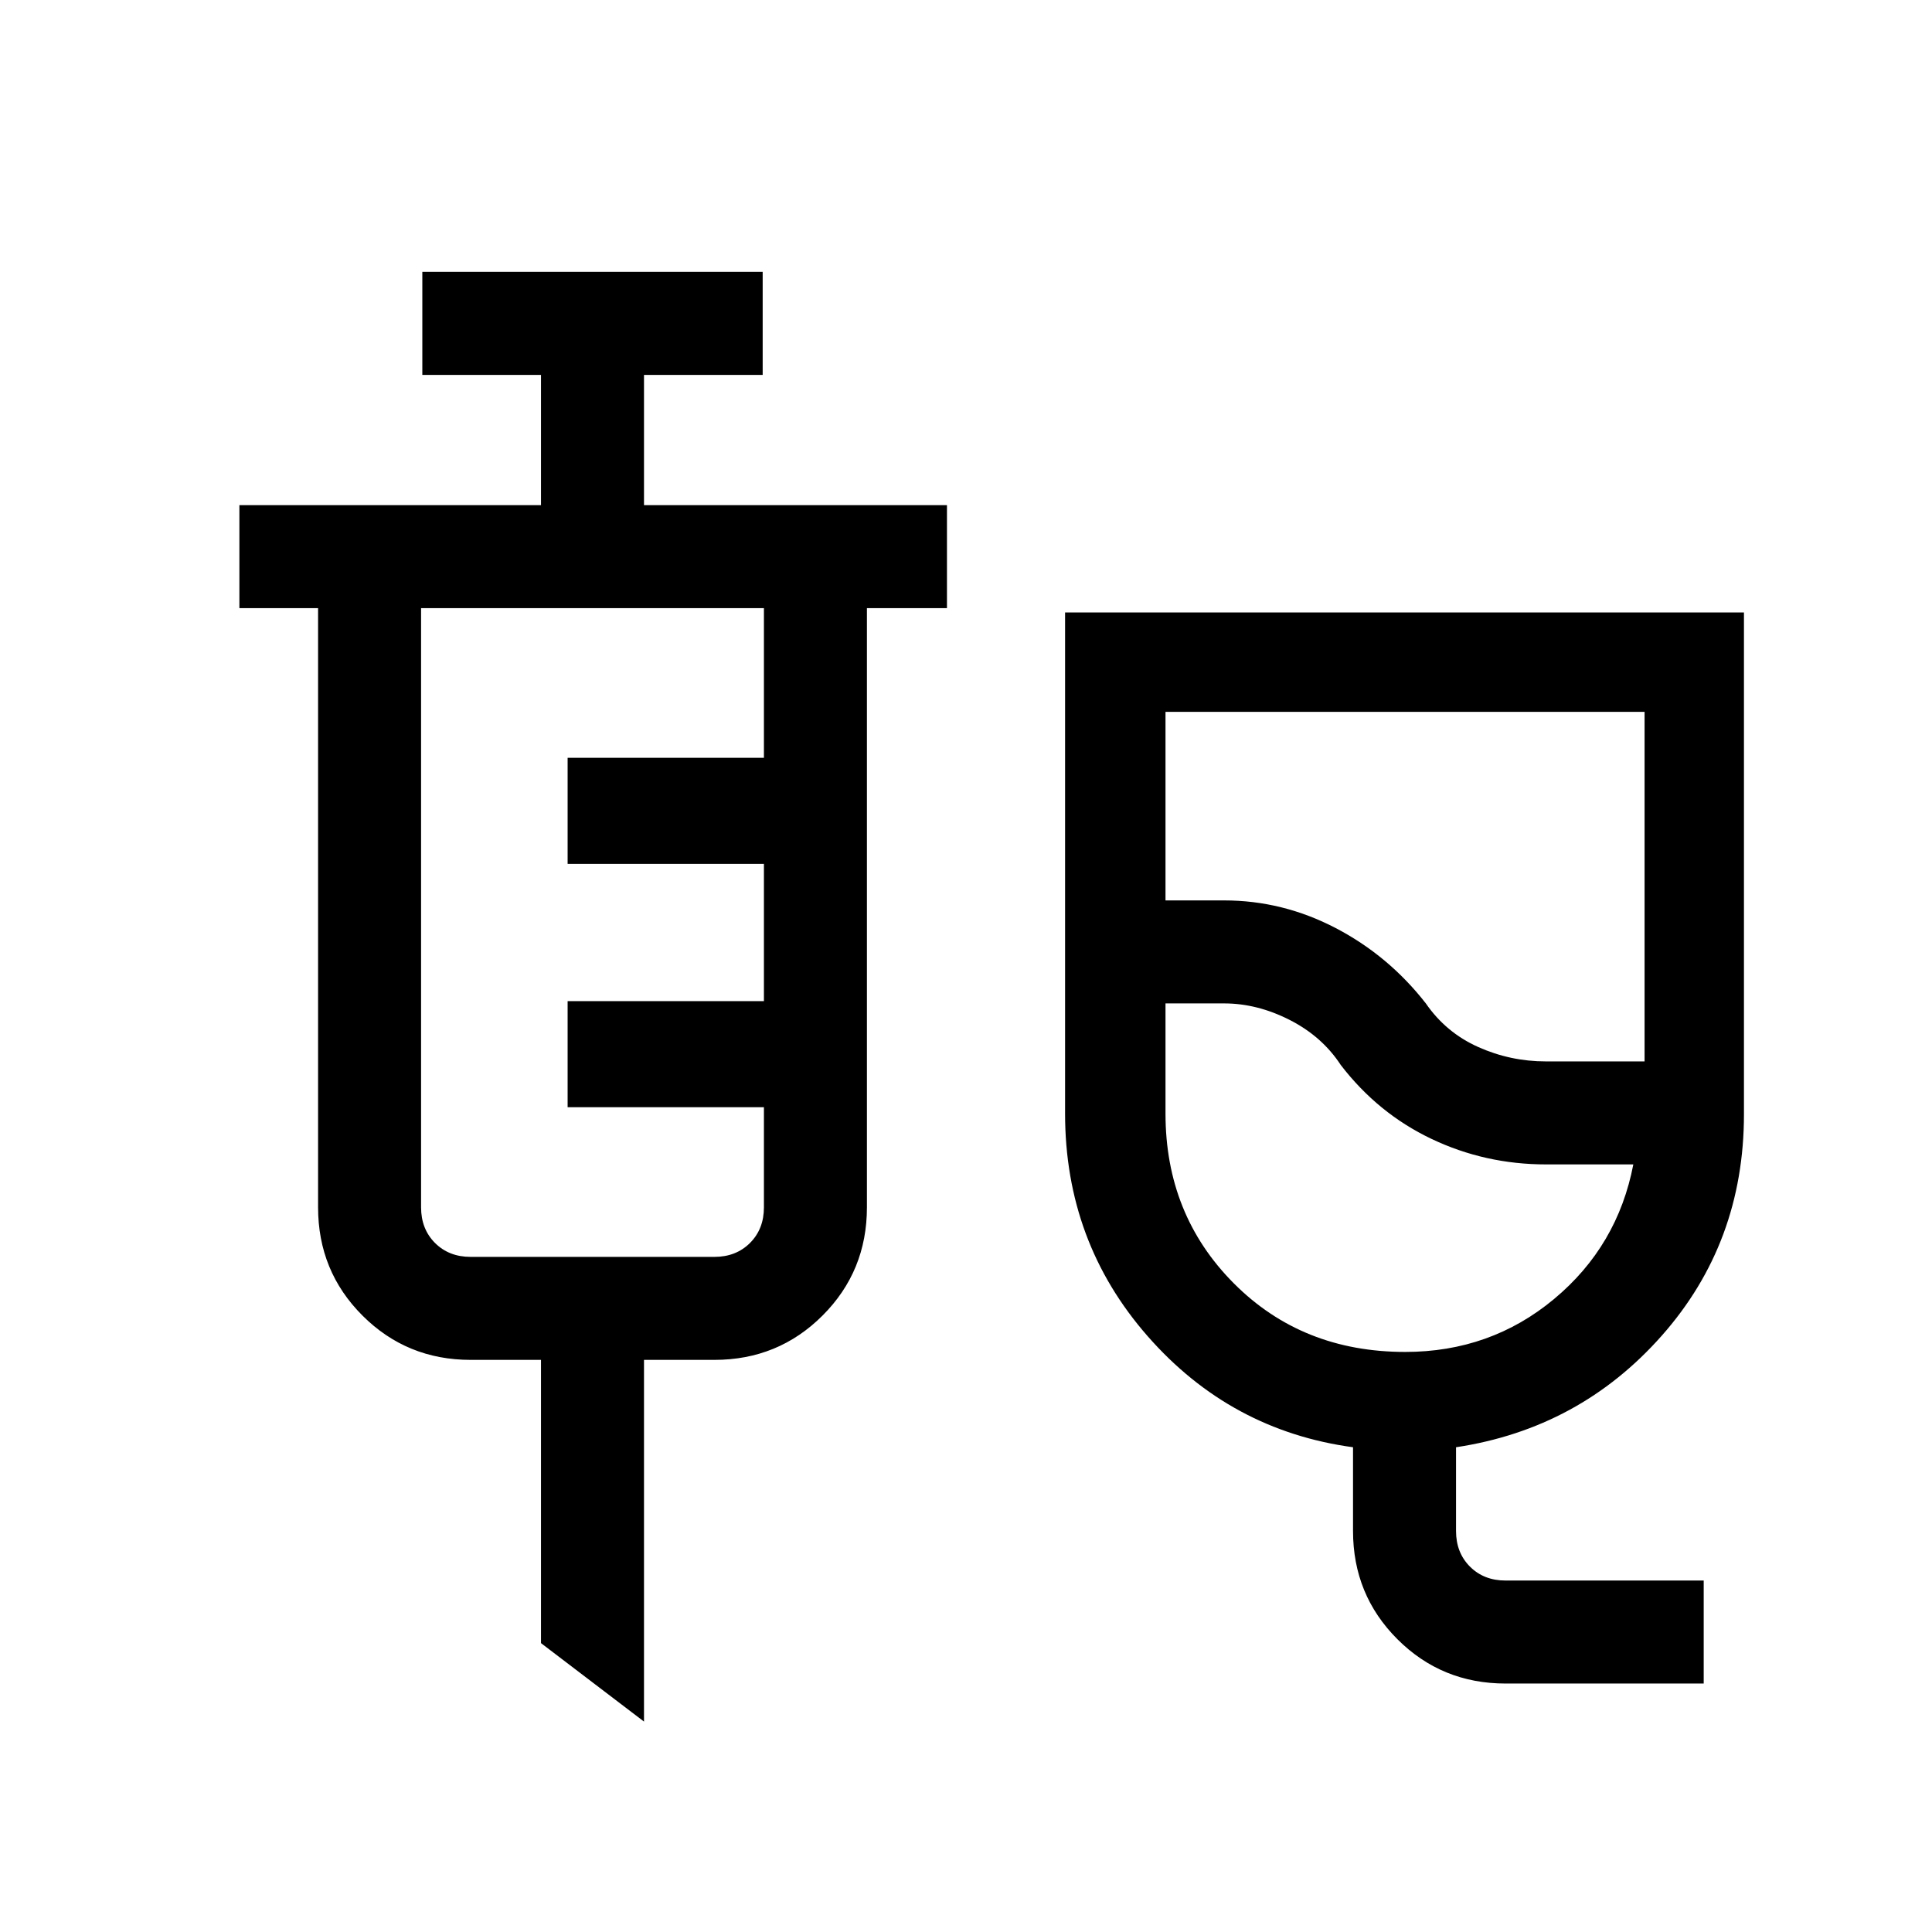 <svg xmlns="http://www.w3.org/2000/svg" height="40" viewBox="0 -960 960 960" width="40"><path d="M748.1-123.46q-31.72 0-53.75-22.04-22.04-22.04-22.04-53.76v-41.61q-60.9-8.28-101.99-55.12-41.09-46.84-41.09-110.68v-249h337.33v249.3q0 63.88-40.83 110.05-40.83 46.17-102.24 55.45v41.61q0 10.77 6.92 17.7 6.92 6.92 17.69 6.92h98.46v51.18H748.1Zm20.06-309.13h49.02v-173.69H579.13v93.69h29.1q29.09 0 55.41 13.71 26.31 13.71 44.85 37.47 10 14.49 25.99 21.65 16 7.17 33.68 7.17Zm-69.93 144.36q42.42 0 73.99-26.31 31.58-26.31 39.37-66.87h-43.36q-30.28 0-56.91-12.67-26.62-12.66-45.11-36.74-9.28-14.19-25.4-22.39-16.12-8.2-32.58-8.2h-29.1v54.74q0 50.26 33.94 84.35 33.94 34.09 85.16 34.09Zm-32.02-173.18ZM320-104.56l-51.18-38.98v-140.74h-34.97q-31.72 0-53.76-22.04t-22.04-53.76v-297.74h-39.1V-709h149.87v-64.72h-58.97v-51.18h169.12v51.18H320V-709h150.54v51.18h-39.77v297.74q0 31.72-22.04 53.76t-53.76 22.04H320v179.72Zm-86.15-230.9h121.12q10.77 0 17.7-6.92 6.92-6.93 6.92-17.7v-49.74h-97.54v-52.72h97.54v-68.2h-97.54v-52.72h97.54v-74.36H209.23v297.74q0 10.77 6.92 17.7 6.93 6.92 17.7 6.92Z"/></svg>